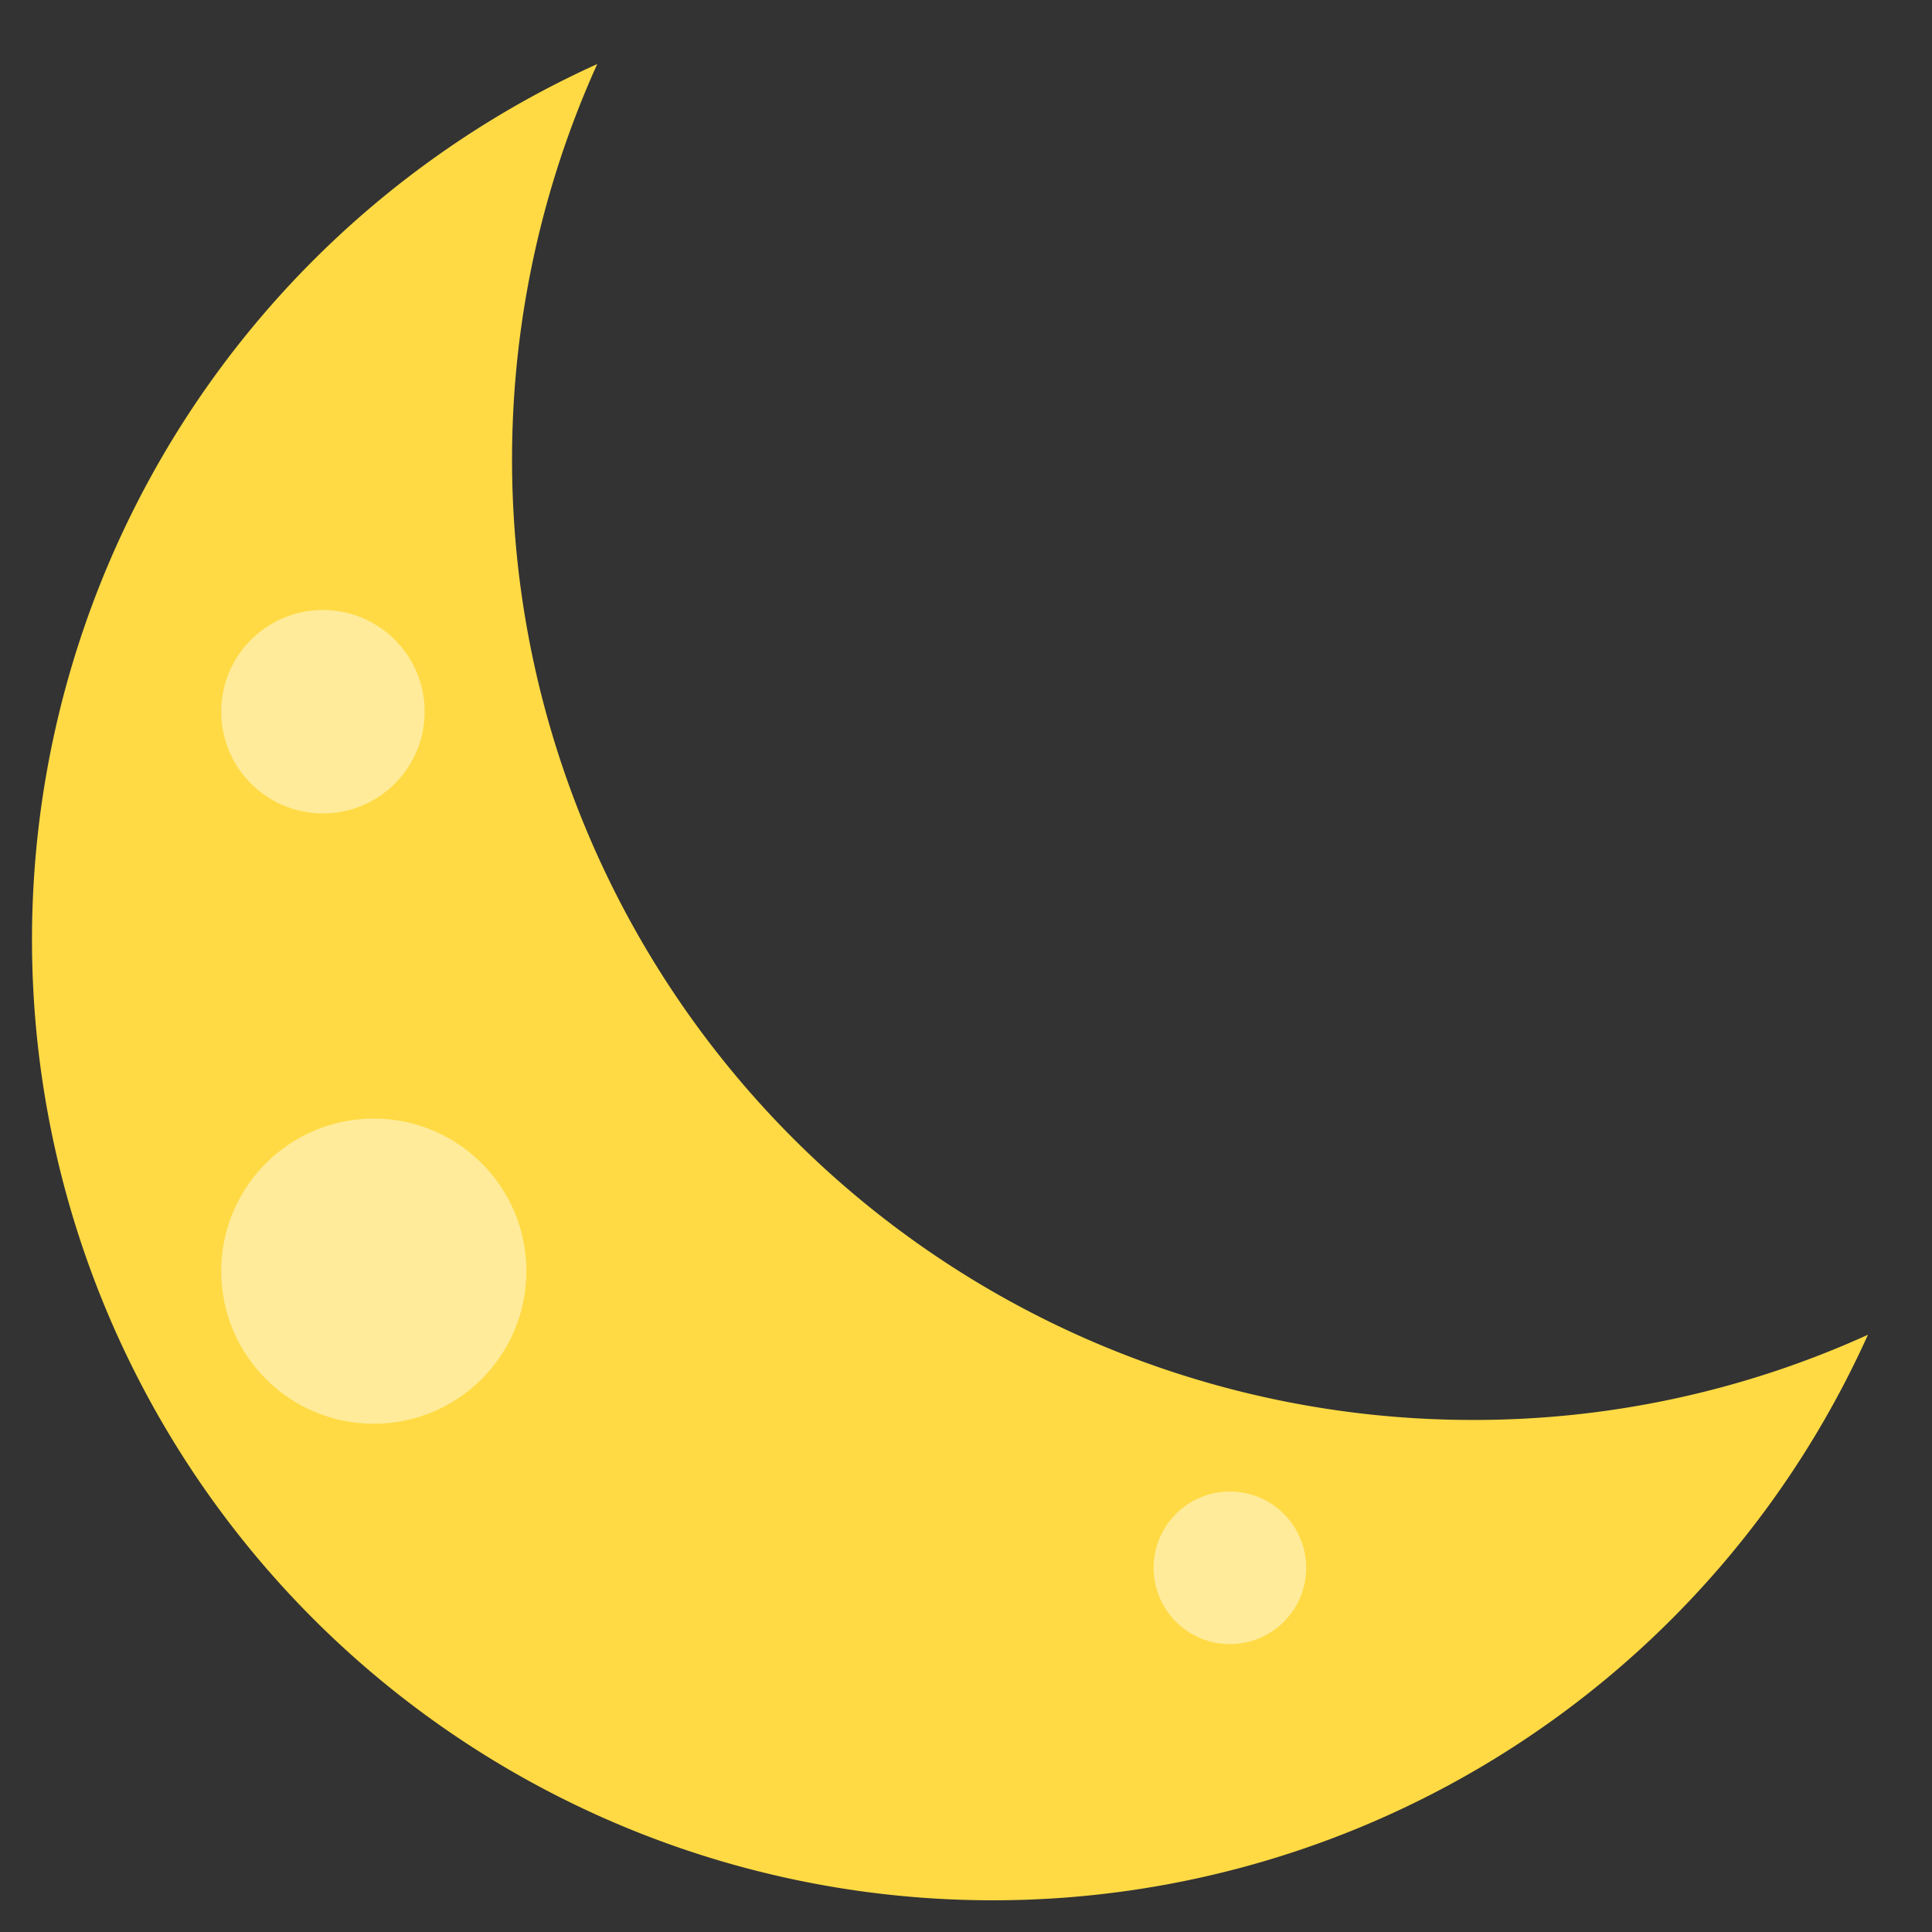 <svg xmlns="http://www.w3.org/2000/svg" width="113.964" height="113.982" viewBox="0 0 113.964 113.982">
  <rect x="0" y="0" width="113.964" height="113.982" fill="#333333" stroke="none"/>
  <g id="Group_1" data-name="Group 1" transform="translate(-64.951 -722.018)">
    <g id="moon" transform="translate(64.909 722.018)">
      <path id="Path_6" data-name="Path 6" d="M65.129,125.286a56.6,56.6,0,0,0,51.645-33.36,56.158,56.158,0,0,1-23.31,5.025A56.654,56.654,0,0,1,41.819,16.97a56.67,56.67,0,0,0,23.31,108.316Z" transform="translate(-6.547 -13.192)" fill="#ffda44"/>
      <path id="Path_7" data-name="Path 7" d="M58.582,113.982A58.559,58.559,0,0,1,34.5,2.055L39.065,0,36.987,4.56a54.072,54.072,0,0,0-4.851,22.528A54.842,54.842,0,0,0,86.917,81.869a54.066,54.066,0,0,0,22.528-4.855l4.56-2.078-2.055,4.571A58.605,58.605,0,0,1,58.582,113.982ZM31.645,7.726A54.781,54.781,0,1,0,106.28,82.361a57.921,57.921,0,0,1-19.362,3.287A58.627,58.627,0,0,1,28.358,27.088,57.914,57.914,0,0,1,31.645,7.726Z" transform="translate(0)" fill="none"/>
    </g>
    <circle id="Ellipse_1" data-name="Ellipse 1" cx="6" cy="6" r="6" transform="translate(78 758)" fill="#ffeb9a"/>
    <circle id="Ellipse_2" data-name="Ellipse 2" cx="9" cy="9" r="9" transform="translate(78 788)" fill="#ffeb9a"/>
    <circle id="Ellipse_3" data-name="Ellipse 3" cx="4.5" cy="4.5" r="4.5" transform="translate(133 810)" fill="#ffeb9a"/>
  </g>
</svg>
